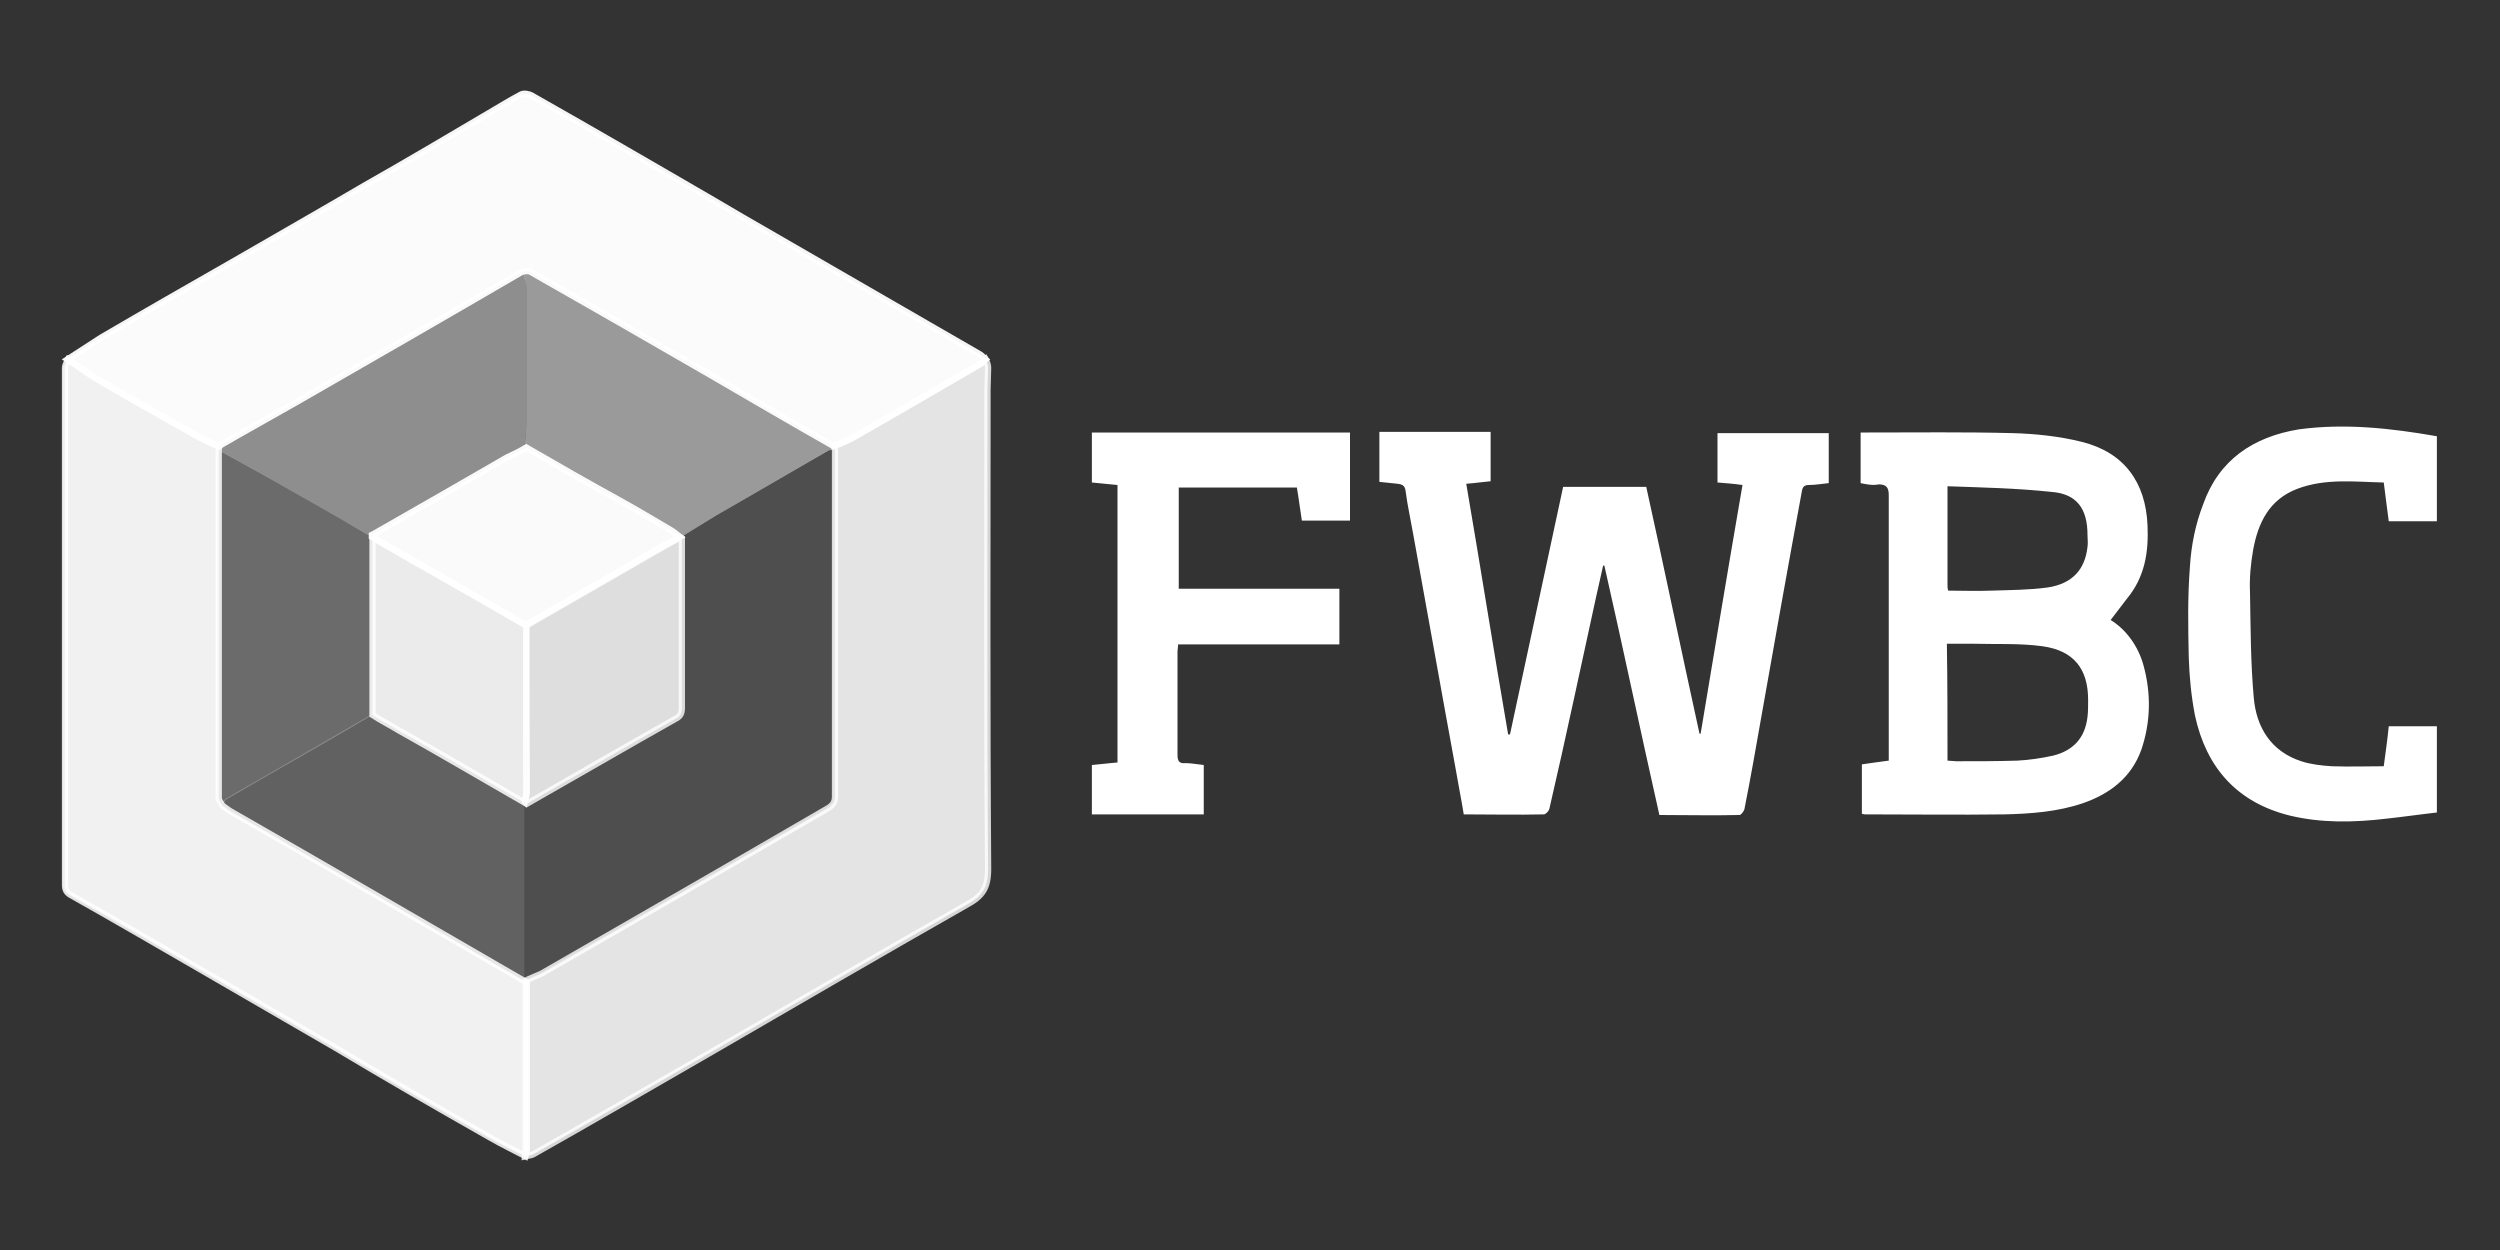 <svg id="Layer_1" xmlns="http://www.w3.org/2000/svg" viewBox="0 0 400 200"><rect x="0" y="0" width="400" height="200" fill="#333333" stroke="none"/><style>.st0{fill:#a3a3a3}.st1{fill:#afafaf}.st2{fill:#797979}.st3{opacity:.48}.st3,.st4,.st5,.st6,.st7{fill:#efefef;enable-background:new}.st4{opacity:.25}.st5{opacity:.3}.st6{opacity:.55}.st7{opacity:.15}.st8{fill:#939393}.st9{fill:#595959}.st10{fill:#7c7c7c}.st11{fill:#fff}.st12{opacity:.85}.st12,.st13,.st14{fill:#fff;stroke:#fff;stroke-miterlimit:10;enable-background:new}.st13{opacity:.95}.st14{opacity:.8}</style><path class="st0" d="M83.8 185c-1.9-1-3.8-1.9-5.7-3-8.3-4.7-16.6-9.5-24.8-14.4L30 154.1c-6.4-3.7-12.6-7.3-19-10.9-.7-.4-.9-.9-.9-1.6V58.9c0-.5.3-1 .5-1.4 1.7 1.1 3.5 2.5 5.3 3.5 5.3 3.1 10.7 6.2 16 9.1.9.5 1.8.9 2.9 1.3l-.1.5v55.8c0 .4.4.8.6 1.2l1.1.8c15.9 9.1 31.7 18.3 47.6 27.5v26.9c-.1.2-.1.6-.2.9z"/><path class="st1" d="M34.8 71.4c-.9-.4-1.9-.8-2.9-1.3-5.3-3-10.7-6-16-9.1-1.8-1-3.6-2.4-5.3-3.5L16 54c7-4.1 14-8.1 21-12.1 7.1-4.1 14.1-8.1 21.1-12.2C64.8 25.9 71.4 22 78 18.1c1.7-1 3.5-2.1 5.2-3 .4-.2 1.2-.1 1.7.2 5.1 2.9 10.2 5.8 15.2 8.7 6.2 3.6 12.3 7.1 18.4 10.7l18.7 10.8 19.4 11.2c.3.2.6.5.9.8l-.8.7L136.3 70c-1 .6-2.1 1-3.1 1.4-6.7-3.8-13.2-7.6-19.9-11.5-9.5-5.5-19.1-11-28.6-16.4-.3-.2-.7-.1-1-.1l-.4.1c-12 7-24 13.9-36 20.8-4.2 2.4-8.4 4.7-12.5 7.1z"/><path class="st2" d="M133.1 71.4l3.1-1.4c6.9-3.9 13.6-7.8 20.4-11.8.3-.2.5-.4.8-.7.2.4.4.9.4 1.3l-.1 3.6c0 25.5-.1 51.1.1 76.6 0 3.1-.9 4.4-3.5 5.8-13.9 7.9-27.8 16-41.6 24-9.2 5.3-18.5 10.7-27.7 15.9-.4.2-.9.2-1.3.3l.1-1.1v-27c.8-.4 1.6-.7 2.5-1.1 15.3-8.8 30.6-17.6 45.9-26.5.8-.5 1.1-1 1.1-1.9V72c0-.2-.1-.4-.2-.6z"/><path class="st3" d="M34.8 71.4l12.3-7.1c12.1-6.9 24.1-13.8 36.2-20.8.1-.1.3-.1.4-.1.2.8.5 1.5.5 2.4v22.1c0 1.2-.2 2.5-.3 3.7-1 .6-1.9 1.1-3 1.7-7.2 4.1-14.5 8.3-21.6 12.4l-.6-.2c-5.6-3.3-11.3-6.5-16.9-9.7l-7.1-3.9c.1-.2.1-.3.1-.5z"/><path class="st4" d="M83.9 157.1C68 148 52.2 138.9 36.4 129.6c-.4-.2-.7-.5-1.1-.8.3-.4.6-.9 1-1.1 1.8-1.1 3.8-2.2 5.7-3.3l17.3-10c1.3.8 2.8 1.5 4.1 2.4 6.8 3.9 13.4 7.8 20.2 11.6l.3.3v28.4z"/><path class="st5" d="M59.4 114.5c-5.7 3.4-11.6 6.7-17.3 10l-5.7 3.3c-.4.2-.7.8-1 1.1-.2-.4-.6-.8-.6-1.2V71.9l7.1 3.9 16.9 9.7.6.2v28.8z"/><path class="st6" d="M83.9 71.6c.1-1.2.3-2.5.3-3.7V45.8c0-.8-.4-1.5-.5-2.4.4 0 .8-.1 1 .1l28.6 16.4c6.7 3.8 13.2 7.6 19.9 11.5l.3.5-.9.2-18 10.4-5.7 3.5c-.1 0-.1 0-.2-.1-.5-.4-1-.8-1.5-1.1l-8.1-4.7c-5.1-2.9-10.2-5.6-15.2-8.5z"/><path class="st7" d="M108.8 86.1l5.7-3.5c5.9-3.5 12-6.9 18-10.4.3-.1.6-.2.9-.2v55.4c0 .9-.3 1.5-1.1 1.9-15.3 8.8-30.6 17.6-45.9 26.5-.8.4-1.6.8-2.5 1.1v-28.3c7.9-4.6 15.9-9.1 23.8-13.6.8-.4 1-.9 1-1.8.1-9.1.1-18.1.1-27.1z"/><path class="st8" d="M83.9 71.6c5 2.9 9.9 5.7 15 8.5 2.7 1.5 5.4 3.1 8.1 4.7.5.3 1 .7 1.5 1.1-.7.4-1.3.7-2.1 1.1l-22.6 13L73 93.8c-4.6-2.7-9.2-5.3-13.8-7.9v-.3c7.2-4.1 14.5-8.3 21.6-12.4 1.2-.5 2.2-1 3.1-1.6z"/><path class="st9" d="M83.9 100.1l22.6-13c.7-.4 1.3-.7 2.1-1.1.1 0 .1 0 .2.1v27.1c0 .9-.2 1.4-1 1.8-8 4.5-15.9 9.1-23.8 13.6l-.3-.3c.1-.6.3-1.1.3-1.7-.1-8.8-.1-17.7-.1-26.5z"/><path class="st10" d="M83.9 100.1v26.6c0 .6-.2 1.1-.3 1.7-6.8-3.9-13.4-7.8-20.2-11.6-1.3-.8-2.7-1.5-4.1-2.4V86c4.6 2.7 9.2 5.3 13.8 7.9 3.8 2.1 7.3 4.2 10.8 6.2z"/><path id="Cc3EKq.tif_1_" class="st11" d="M272.1 117.4c2.2-13.2 4.4-26.5 6.7-39.8-1.4-.2-2.7-.3-4-.4v-7.9h17.8v8c-1 .1-2.2.3-3.2.3-.7 0-1 .3-1.1 1-2.2 11.9-4.3 23.7-6.4 35.6-.9 5.1-1.8 10.3-2.8 15.3-.1.3-.5.9-.8.9-4.2.1-8.5 0-12.8 0-3-13.3-5.8-26.7-8.8-39.9h-.2l-1.1 4.9c-2.5 11.4-4.9 22.8-7.5 34-.1.4-.6.9-.9.9-4.2.1-8.5 0-12.8 0-.4-2.5-.9-4.9-1.3-7.3-2.3-12.5-4.5-25-6.8-37.6-.4-2.3-.9-4.5-1.2-6.8-.1-.9-.5-1.1-1.3-1.2-.9-.1-1.9-.2-2.9-.3v-8h17.8V77c-1.2.1-2.5.3-3.9.4 2.3 13.4 4.4 26.8 6.7 40.1h.3l8.5-39.6h13.3c2.9 13.1 5.6 26.2 8.5 39.4 0 .1.1.1.2.1zm25.6-40.1v-8.1h1.3c7.7 0 15.3-.1 23 .1 3.7.1 7.5.5 11.1 1.4 6.8 1.7 10.2 6.5 10.5 13.3.2 4.3-.4 8.3-3.3 11.8l-2.6 3.4c2.3 1.4 4.4 4 5.3 7.4 1.2 4.5 1.1 9-.4 13.4-1.6 4.4-5 7-9.3 8.5-4.1 1.4-8.4 1.7-12.6 1.8-7.4.1-14.9 0-22.2 0-.2 0-.3 0-.6-.1v-7.9c1.3-.2 2.8-.4 4.3-.6V79.2c0-1.2-.4-1.7-1.6-1.7-1 .2-1.9 0-2.9-.2zm13.9 44.4l1.4.1c3.3 0 6.6 0 9.8-.1 1.9-.1 3.9-.4 5.7-.8 3.2-.8 5.1-2.8 5.5-6.2.1-.8.1-1.7.1-2.7 0-5-2.3-7.9-7.3-8.6-3.6-.5-7.4-.3-11-.4h-4.3c.1 6.4.1 12.6.1 18.7zm0-43.9v15.7c0 .3 0 .6.1 1 2.4 0 4.6.1 7 0 3-.1 5.9-.1 8.9-.5 4-.6 6-2.9 6.4-6.5.1-.6 0-1.3 0-1.9 0-4.2-1.7-6.6-5.8-6.9-5.7-.6-11-.7-16.6-.9zm-97.3 16.4v8.9h-25.8c0 .4-.1.8-.1 1.1v16.6c0 1 .3 1.4 1.3 1.3.9 0 1.9.2 2.9.3v7.9h-17.9v-7.9c1.3-.1 2.7-.3 4.1-.4V77.6l-4.1-.4v-8H216v14.1h-7.7c-.3-1.8-.5-3.6-.8-5.3h-18.9v16.2h25.7zm175.6-24.4v13.6h-7.7c-.3-2.1-.5-4-.8-6.2-4.6-.1-9.3-.7-13.8 1s-6.3 5.4-7.1 9.8c-.4 2.3-.6 4.5-.5 6.8.1 5.6.1 11.3.6 16.8.4 4.7 2.7 8.6 7.6 10.2 1.5.5 3.3.7 4.9.8 2.8.1 5.5 0 8.3 0 .3-2.3.6-4.3.8-6.4h7.7V130c-2.7.3-5.4.7-8.2 1-5.1.6-10.3.7-15.3-.5-8.5-2.1-13.4-7.7-15.2-16-.6-3.1-.9-6.2-1-9.3-.1-4.9-.2-9.7.2-14.7.2-3.3.9-6.7 2.1-9.8 2.5-7.1 8-10.8 15.3-12 7.3-1 14.7-.2 22.1 1.1z"/><path class="st12" d="M84.1 185c-1.9-1-3.8-1.9-5.7-3-8.3-4.7-16.6-9.5-24.8-14.4l-23.3-13.5c-6.4-3.7-12.6-7.3-19-10.9-.7-.4-.9-.9-.9-1.6V58.9c0-.5.3-1 .5-1.4 1.7 1.1 3.5 2.5 5.3 3.5 5.3 3.1 10.7 6.2 16 9.1.9.5 1.8.9 2.9 1.3l-.1.5v55.8c0 .4.4.8.6 1.2l1.1.8c15.9 9.1 31.7 18.3 47.6 27.5v26.9c-.1.2-.1.6-.2.9z"/><path class="st13" d="M35 71.4c-.9-.4-1.9-.8-2.9-1.3-5.3-3-10.7-6-16-9.1-1.8-1-3.6-2.4-5.3-3.5l5.4-3.5c7-4.1 14-8.1 21-12.1 7.1-4.1 14.1-8.1 21.1-12.2C65 25.9 71.6 22 78.2 18.1c1.7-1 3.5-2.1 5.2-3 .4-.2 1.2-.1 1.7.2 5.1 2.9 10.2 5.8 15.2 8.7 6.2 3.6 12.3 7.1 18.4 10.7l18.7 10.8 19.4 11.2c.3.2.6.5.9.8l-.8.7L136.5 70c-1 .6-2.1 1-3.1 1.4-6.7-3.8-13.2-7.6-19.9-11.5-9.5-5.5-19.1-11-28.6-16.4-.3-.2-.7-.1-1-.1l-.4.1c-12 7-24 13.9-36 20.8-4.2 2.4-8.4 4.7-12.5 7.1z"/><path class="st14" d="M133.4 71.4l3.1-1.4c6.9-3.9 13.6-7.8 20.4-11.8.3-.2.5-.4.8-.7.2.4.4.9.4 1.3l-.1 3.6c0 25.5-.1 51.1.1 76.6 0 3.1-.9 4.4-3.5 5.8-13.9 7.9-27.8 16-41.6 24-9.2 5.3-18.5 10.7-27.7 15.9-.4.2-.9.2-1.3.3l.1-1.1v-27c.8-.4 1.6-.7 2.5-1.1 15.3-8.8 30.6-17.6 45.9-26.5.8-.5 1.1-1 1.1-1.9V72l-.2-.6z"/><path class="st13" d="M84.2 71.6c5 2.9 9.9 5.7 15 8.5 2.7 1.5 5.4 3.1 8.1 4.7.5.3 1 .7 1.5 1.1-.7.4-1.3.7-2.1 1.1l-22.6 13-10.8-6.2c-4.6-2.7-9.2-5.3-13.8-7.9v-.3c7.2-4.1 14.5-8.3 21.6-12.4 1.1-.5 2.1-1 3.1-1.6z"/><path class="st14" d="M84.2 100.1l22.6-13c.7-.4 1.3-.7 2.1-1.1.1 0 .1 0 .2.1v27.1c0 .9-.2 1.4-1 1.8-8 4.5-15.9 9.1-23.8 13.6l-.3-.3c.1-.6.3-1.1.3-1.7-.1-8.8-.1-17.7-.1-26.5z"/><path class="st12" d="M84.2 100.1v26.6c0 .6-.2 1.1-.3 1.7-6.8-3.9-13.4-7.8-20.2-11.6-1.3-.8-2.7-1.5-4.1-2.4V86c4.6 2.7 9.2 5.3 13.8 7.9 3.8 2.1 7.3 4.2 10.8 6.2z"/></svg>